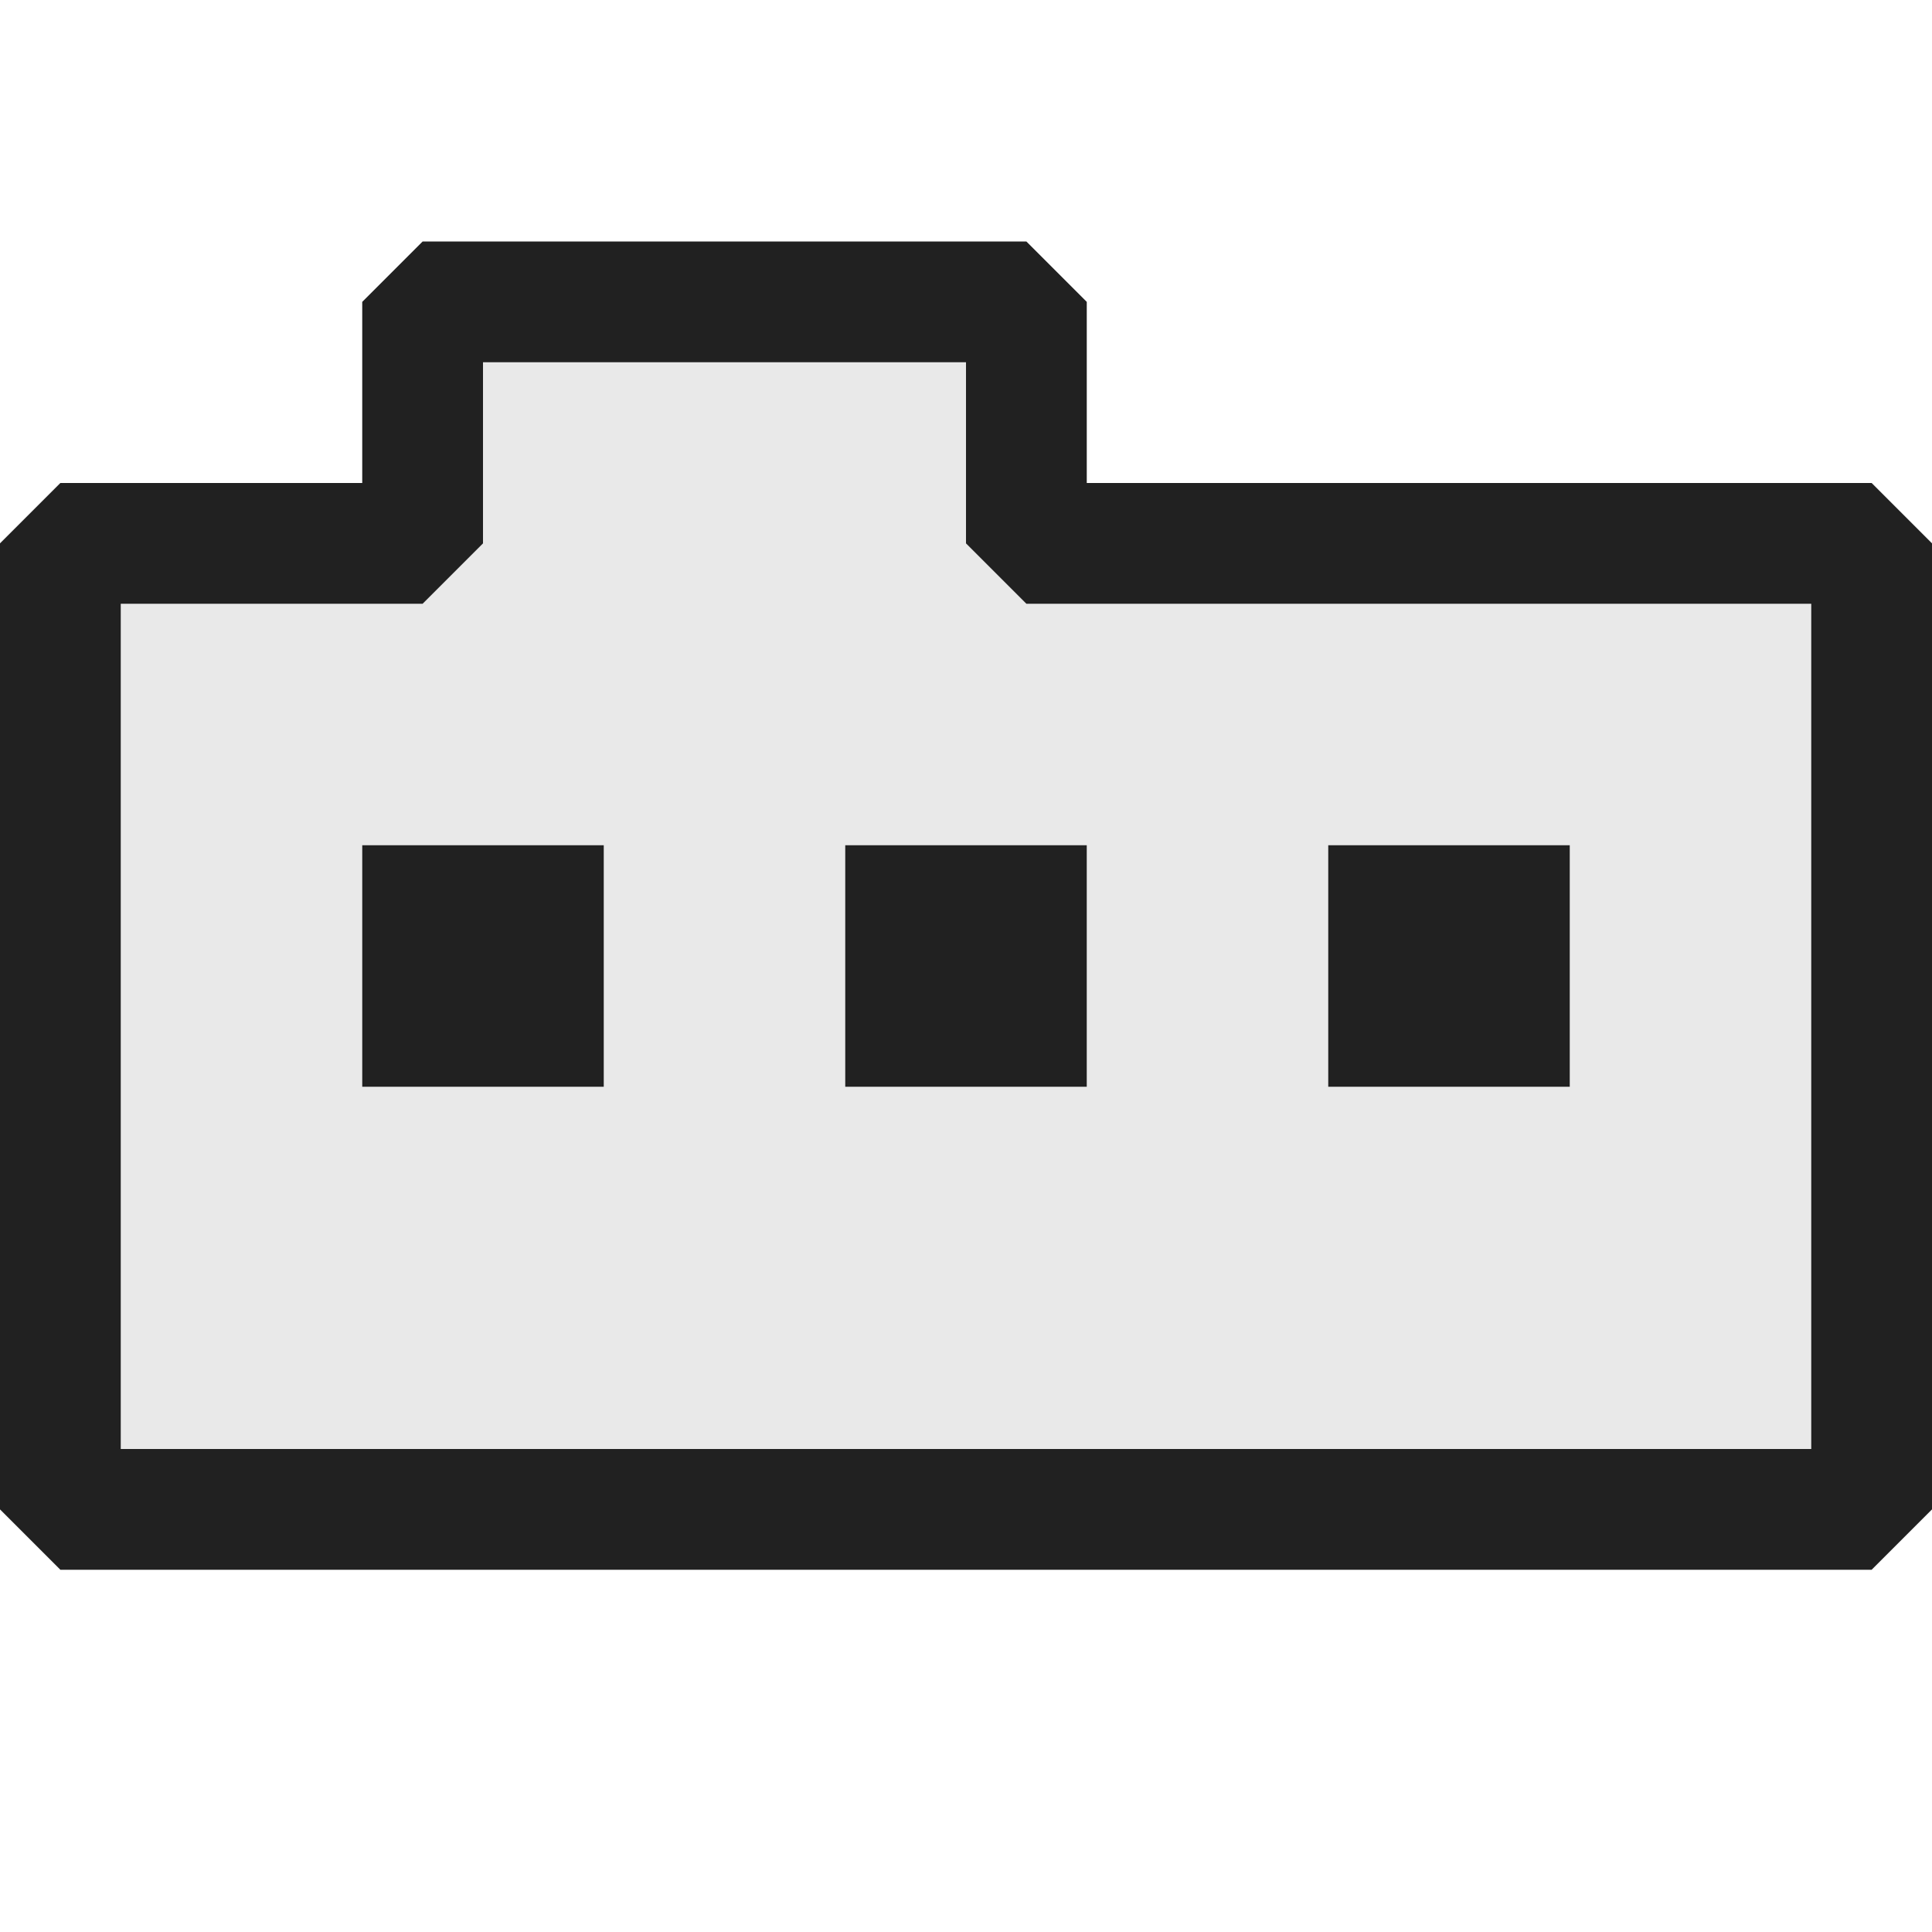 <svg xmlns="http://www.w3.org/2000/svg" viewBox="0 0 16 16">
  <defs>
    <style>.canvas{fill: none; opacity: 0;}.light-defaultgrey-10{fill: #212121; opacity: 0.1;}.light-defaultgrey{fill: #212121; opacity: 1;}</style>
  </defs>
  <title>IconLightRibbonMenu</title>
  <g id="canvas">
    <path class="canvas" d="M16,16H0V0H16Z" />
  </g>
  <g id="level-1">
    <path class="light-defaultgrey-10" d="M15.5,13H.5L0,12.5v-8L.5,4H3V2.5L3.5,2h5l.5.5V4h6.5l.5.5v8Z" />
    <path class="light-defaultgrey" d="M15.5,13H.5L0,12.5v-8L.5,4H3V2.5L3.5,2h5l.5.5V4h6.5l.5.5v8ZM1,12H15V5H8.5L8,4.5V3H4V4.5L3.5,5H1Z" />
    <path class="light-defaultgrey" d="M5,9H3V7H5ZM9,7H7V9H9Zm4,0H11V9h2Z" />
  </g>
</svg>
